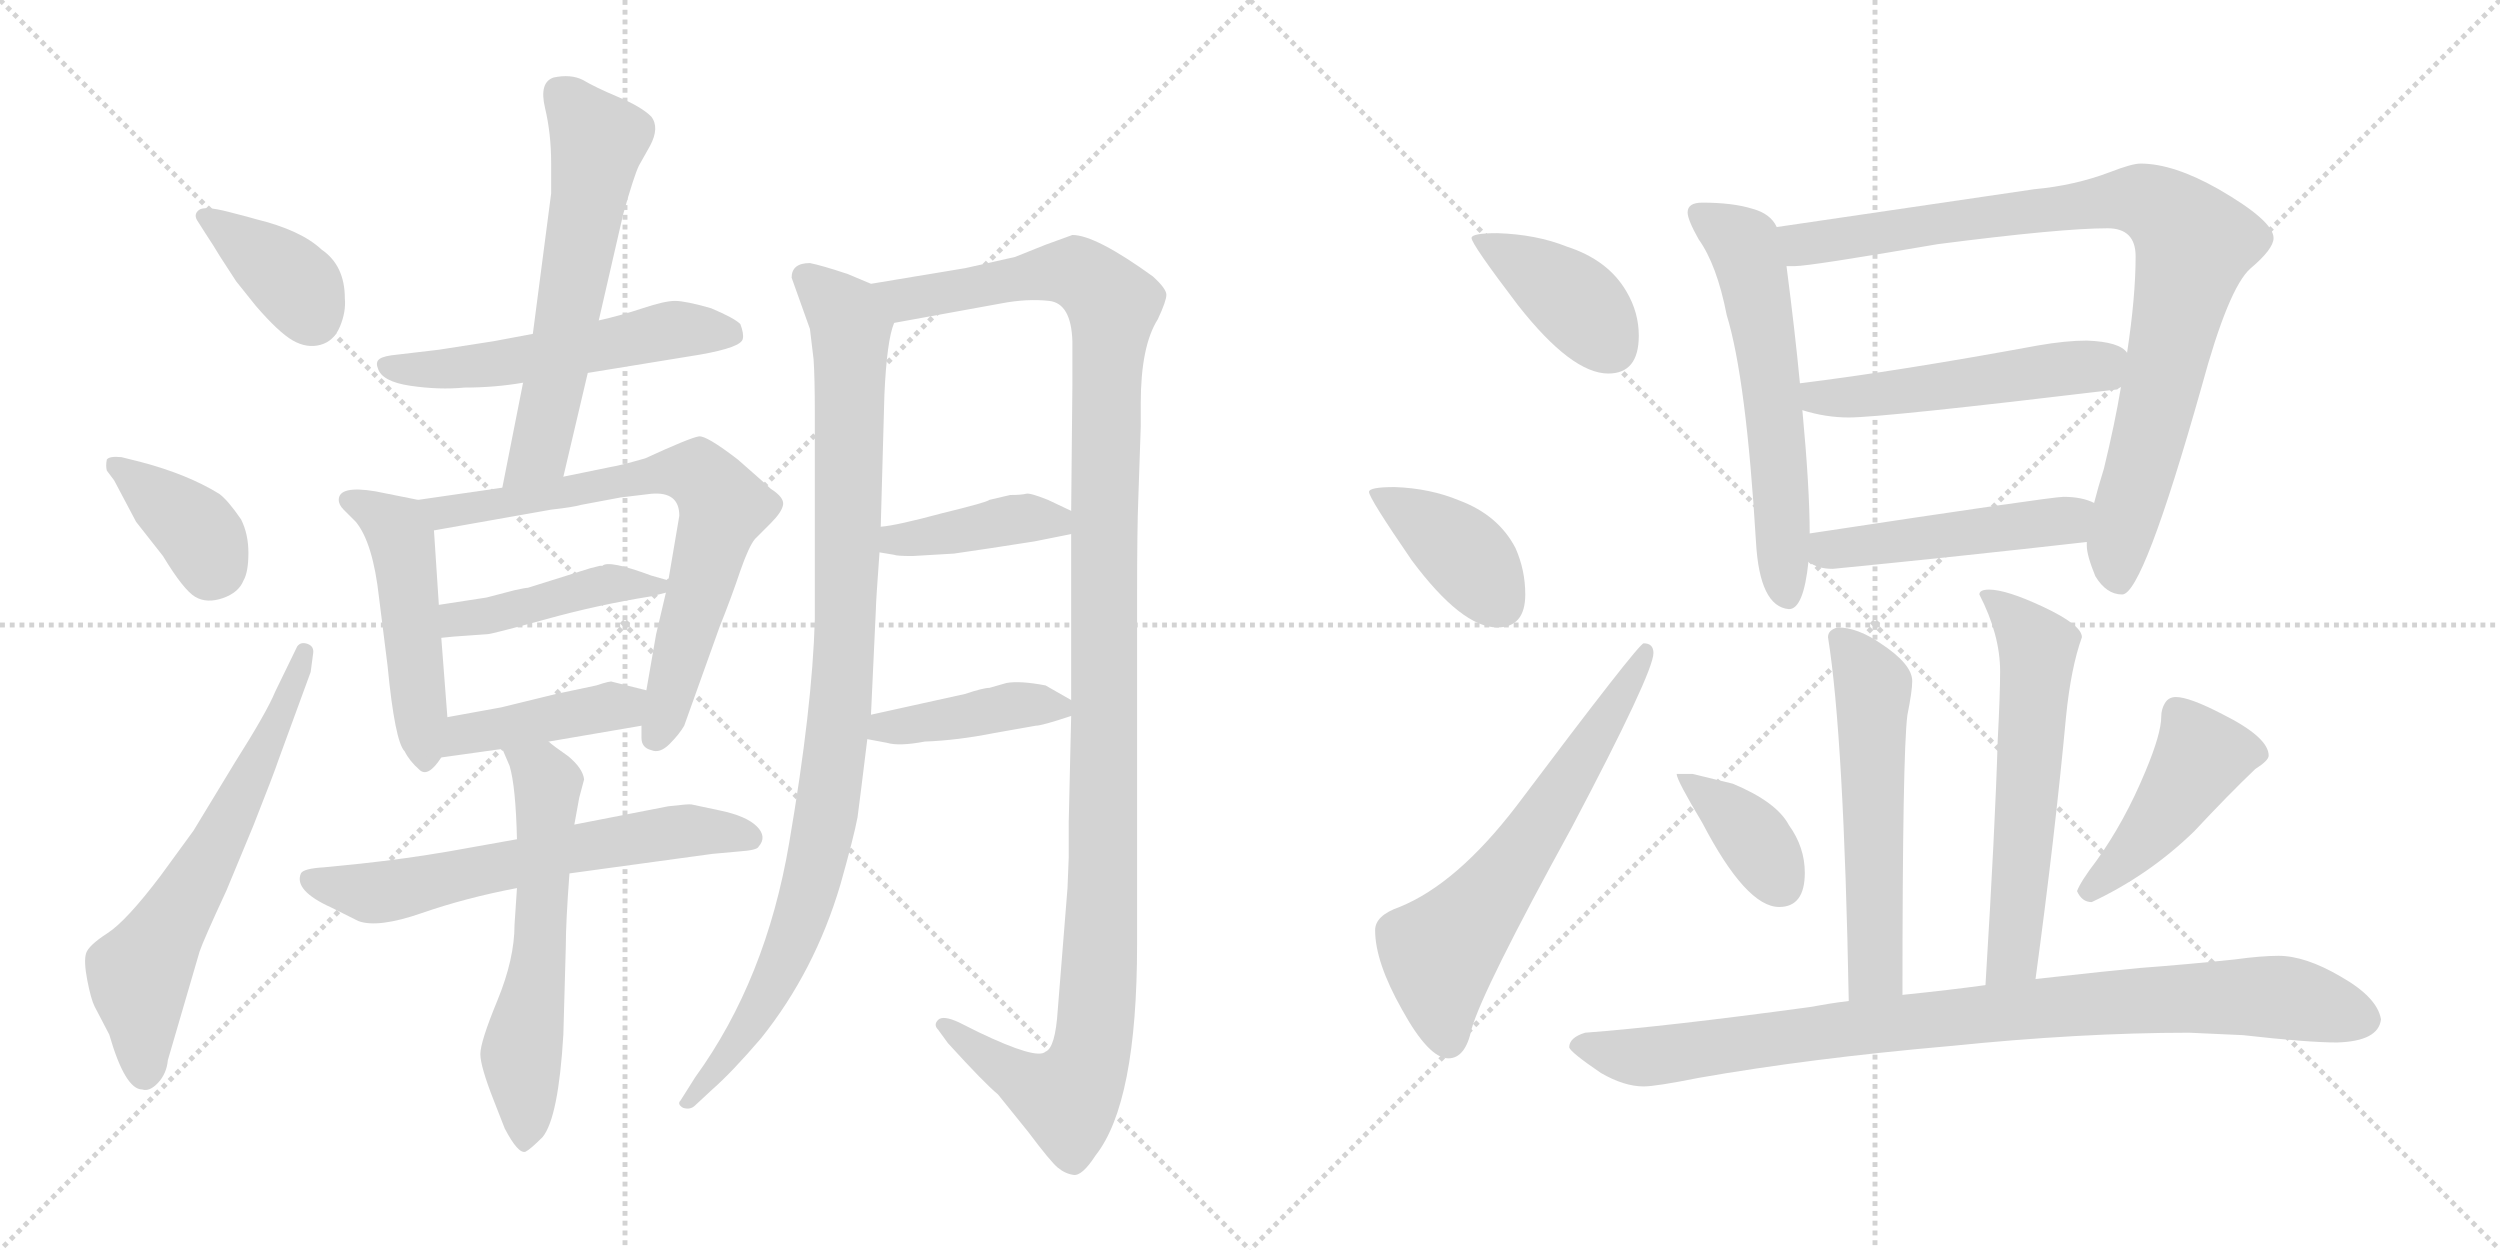 <svg version="1.1" viewBox="0 0 2048 1024" xmlns="http://www.w3.org/2000/svg">
  <g stroke="lightgray" stroke-dasharray="1,1" stroke-width="1" transform="scale(4, 4)">
    <line x1="0" y1="0" x2="256" y2="256"></line>
    <line x1="256" y1="0" x2="0" y2="256"></line>
    <line x1="128" y1="0" x2="128" y2="256"></line>
    <line x1="0" y1="128" x2="256" y2="128"></line>
    <line x1="256" y1="0" x2="512" y2="256"></line>
    <line x1="512" y1="0" x2="256" y2="256"></line>
    <line x1="384" y1="0" x2="384" y2="256"></line>
    <line x1="256" y1="128" x2="512" y2="128"></line>
  </g>
<g transform="scale(1, -1) translate(0, -850)">
   <style type="text/css">
    @keyframes keyframes0 {
      from {
       stroke: black;
       stroke-dashoffset: 378;
       stroke-width: 128;
       }
       55% {
       animation-timing-function: step-end;
       stroke: black;
       stroke-dashoffset: 0;
       stroke-width: 128;
       }
       to {
       stroke: black;
       stroke-width: 1024;
       }
       }
       #make-me-a-hanzi-animation-0 {
         animation: keyframes0 0.558s both;
         animation-delay: 0s;
         animation-timing-function: linear;
       }
    @keyframes keyframes1 {
      from {
       stroke: black;
       stroke-dashoffset: 378;
       stroke-width: 128;
       }
       55% {
       animation-timing-function: step-end;
       stroke: black;
       stroke-dashoffset: 0;
       stroke-width: 128;
       }
       to {
       stroke: black;
       stroke-width: 1024;
       }
       }
       #make-me-a-hanzi-animation-1 {
         animation: keyframes1 0.558s both;
         animation-delay: 0.558s;
         animation-timing-function: linear;
       }
    @keyframes keyframes2 {
      from {
       stroke: black;
       stroke-dashoffset: 633;
       stroke-width: 128;
       }
       67% {
       animation-timing-function: step-end;
       stroke: black;
       stroke-dashoffset: 0;
       stroke-width: 128;
       }
       to {
       stroke: black;
       stroke-width: 1024;
       }
       }
       #make-me-a-hanzi-animation-2 {
         animation: keyframes2 0.765s both;
         animation-delay: 1.115s;
         animation-timing-function: linear;
       }
    @keyframes keyframes3 {
      from {
       stroke: black;
       stroke-dashoffset: 538;
       stroke-width: 128;
       }
       64% {
       animation-timing-function: step-end;
       stroke: black;
       stroke-dashoffset: 0;
       stroke-width: 128;
       }
       to {
       stroke: black;
       stroke-width: 1024;
       }
       }
       #make-me-a-hanzi-animation-3 {
         animation: keyframes3 0.688s both;
         animation-delay: 1.88s;
         animation-timing-function: linear;
       }
    @keyframes keyframes4 {
      from {
       stroke: black;
       stroke-dashoffset: 596;
       stroke-width: 128;
       }
       66% {
       animation-timing-function: step-end;
       stroke: black;
       stroke-dashoffset: 0;
       stroke-width: 128;
       }
       to {
       stroke: black;
       stroke-width: 1024;
       }
       }
       #make-me-a-hanzi-animation-4 {
         animation: keyframes4 0.735s both;
         animation-delay: 2.568s;
         animation-timing-function: linear;
       }
    @keyframes keyframes5 {
      from {
       stroke: black;
       stroke-dashoffset: 488;
       stroke-width: 128;
       }
       61% {
       animation-timing-function: step-end;
       stroke: black;
       stroke-dashoffset: 0;
       stroke-width: 128;
       }
       to {
       stroke: black;
       stroke-width: 1024;
       }
       }
       #make-me-a-hanzi-animation-5 {
         animation: keyframes5 0.647s both;
         animation-delay: 3.303s;
         animation-timing-function: linear;
       }
    @keyframes keyframes6 {
      from {
       stroke: black;
       stroke-dashoffset: 713;
       stroke-width: 128;
       }
       70% {
       animation-timing-function: step-end;
       stroke: black;
       stroke-dashoffset: 0;
       stroke-width: 128;
       }
       to {
       stroke: black;
       stroke-width: 1024;
       }
       }
       #make-me-a-hanzi-animation-6 {
         animation: keyframes6 0.83s both;
         animation-delay: 3.95s;
         animation-timing-function: linear;
       }
    @keyframes keyframes7 {
      from {
       stroke: black;
       stroke-dashoffset: 435;
       stroke-width: 128;
       }
       59% {
       animation-timing-function: step-end;
       stroke: black;
       stroke-dashoffset: 0;
       stroke-width: 128;
       }
       to {
       stroke: black;
       stroke-width: 1024;
       }
       }
       #make-me-a-hanzi-animation-7 {
         animation: keyframes7 0.604s both;
         animation-delay: 4.781s;
         animation-timing-function: linear;
       }
    @keyframes keyframes8 {
      from {
       stroke: black;
       stroke-dashoffset: 419;
       stroke-width: 128;
       }
       58% {
       animation-timing-function: step-end;
       stroke: black;
       stroke-dashoffset: 0;
       stroke-width: 128;
       }
       to {
       stroke: black;
       stroke-width: 1024;
       }
       }
       #make-me-a-hanzi-animation-8 {
         animation: keyframes8 0.591s both;
         animation-delay: 5.385s;
         animation-timing-function: linear;
       }
    @keyframes keyframes9 {
      from {
       stroke: black;
       stroke-dashoffset: 624;
       stroke-width: 128;
       }
       67% {
       animation-timing-function: step-end;
       stroke: black;
       stroke-dashoffset: 0;
       stroke-width: 128;
       }
       to {
       stroke: black;
       stroke-width: 1024;
       }
       }
       #make-me-a-hanzi-animation-9 {
         animation: keyframes9 0.758s both;
         animation-delay: 5.976s;
         animation-timing-function: linear;
       }
    @keyframes keyframes10 {
      from {
       stroke: black;
       stroke-dashoffset: 591;
       stroke-width: 128;
       }
       66% {
       animation-timing-function: step-end;
       stroke: black;
       stroke-dashoffset: 0;
       stroke-width: 128;
       }
       to {
       stroke: black;
       stroke-width: 1024;
       }
       }
       #make-me-a-hanzi-animation-10 {
         animation: keyframes10 0.731s both;
         animation-delay: 6.733s;
         animation-timing-function: linear;
       }
    @keyframes keyframes11 {
      from {
       stroke: black;
       stroke-dashoffset: 977;
       stroke-width: 128;
       }
       76% {
       animation-timing-function: step-end;
       stroke: black;
       stroke-dashoffset: 0;
       stroke-width: 128;
       }
       to {
       stroke: black;
       stroke-width: 1024;
       }
       }
       #make-me-a-hanzi-animation-11 {
         animation: keyframes11 1.045s both;
         animation-delay: 7.464s;
         animation-timing-function: linear;
       }
    @keyframes keyframes12 {
      from {
       stroke: black;
       stroke-dashoffset: 1235;
       stroke-width: 128;
       }
       80% {
       animation-timing-function: step-end;
       stroke: black;
       stroke-dashoffset: 0;
       stroke-width: 128;
       }
       to {
       stroke: black;
       stroke-width: 1024;
       }
       }
       #make-me-a-hanzi-animation-12 {
         animation: keyframes12 1.255s both;
         animation-delay: 8.509s;
         animation-timing-function: linear;
       }
    @keyframes keyframes13 {
      from {
       stroke: black;
       stroke-dashoffset: 405;
       stroke-width: 128;
       }
       57% {
       animation-timing-function: step-end;
       stroke: black;
       stroke-dashoffset: 0;
       stroke-width: 128;
       }
       to {
       stroke: black;
       stroke-width: 1024;
       }
       }
       #make-me-a-hanzi-animation-13 {
         animation: keyframes13 0.58s both;
         animation-delay: 9.764s;
         animation-timing-function: linear;
       }
    @keyframes keyframes14 {
      from {
       stroke: black;
       stroke-dashoffset: 410;
       stroke-width: 128;
       }
       57% {
       animation-timing-function: step-end;
       stroke: black;
       stroke-dashoffset: 0;
       stroke-width: 128;
       }
       to {
       stroke: black;
       stroke-width: 1024;
       }
       }
       #make-me-a-hanzi-animation-14 {
         animation: keyframes14 0.584s both;
         animation-delay: 10.344s;
         animation-timing-function: linear;
       }
    @keyframes keyframes15 {
      from {
       stroke: black;
       stroke-dashoffset: 399;
       stroke-width: 128;
       }
       56% {
       animation-timing-function: step-end;
       stroke: black;
       stroke-dashoffset: 0;
       stroke-width: 128;
       }
       to {
       stroke: black;
       stroke-width: 1024;
       }
       }
       #make-me-a-hanzi-animation-15 {
         animation: keyframes15 0.575s both;
         animation-delay: 10.928s;
         animation-timing-function: linear;
       }
    @keyframes keyframes16 {
      from {
       stroke: black;
       stroke-dashoffset: 395;
       stroke-width: 128;
       }
       56% {
       animation-timing-function: step-end;
       stroke: black;
       stroke-dashoffset: 0;
       stroke-width: 128;
       }
       to {
       stroke: black;
       stroke-width: 1024;
       }
       }
       #make-me-a-hanzi-animation-16 {
         animation: keyframes16 0.571s both;
         animation-delay: 11.502s;
         animation-timing-function: linear;
       }
    @keyframes keyframes17 {
      from {
       stroke: black;
       stroke-dashoffset: 629;
       stroke-width: 128;
       }
       67% {
       animation-timing-function: step-end;
       stroke: black;
       stroke-dashoffset: 0;
       stroke-width: 128;
       }
       to {
       stroke: black;
       stroke-width: 1024;
       }
       }
       #make-me-a-hanzi-animation-17 {
         animation: keyframes17 0.762s both;
         animation-delay: 12.074s;
         animation-timing-function: linear;
       }
    @keyframes keyframes18 {
      from {
       stroke: black;
       stroke-dashoffset: 590;
       stroke-width: 128;
       }
       66% {
       animation-timing-function: step-end;
       stroke: black;
       stroke-dashoffset: 0;
       stroke-width: 128;
       }
       to {
       stroke: black;
       stroke-width: 1024;
       }
       }
       #make-me-a-hanzi-animation-18 {
         animation: keyframes18 0.73s both;
         animation-delay: 12.836s;
         animation-timing-function: linear;
       }
    @keyframes keyframes19 {
      from {
       stroke: black;
       stroke-dashoffset: 895;
       stroke-width: 128;
       }
       74% {
       animation-timing-function: step-end;
       stroke: black;
       stroke-dashoffset: 0;
       stroke-width: 128;
       }
       to {
       stroke: black;
       stroke-width: 1024;
       }
       }
       #make-me-a-hanzi-animation-19 {
         animation: keyframes19 0.978s both;
         animation-delay: 13.566s;
         animation-timing-function: linear;
       }
    @keyframes keyframes20 {
      from {
       stroke: black;
       stroke-dashoffset: 512;
       stroke-width: 128;
       }
       63% {
       animation-timing-function: step-end;
       stroke: black;
       stroke-dashoffset: 0;
       stroke-width: 128;
       }
       to {
       stroke: black;
       stroke-width: 1024;
       }
       }
       #make-me-a-hanzi-animation-20 {
         animation: keyframes20 0.667s both;
         animation-delay: 14.544s;
         animation-timing-function: linear;
       }
    @keyframes keyframes21 {
      from {
       stroke: black;
       stroke-dashoffset: 480;
       stroke-width: 128;
       }
       61% {
       animation-timing-function: step-end;
       stroke: black;
       stroke-dashoffset: 0;
       stroke-width: 128;
       }
       to {
       stroke: black;
       stroke-width: 1024;
       }
       }
       #make-me-a-hanzi-animation-21 {
         animation: keyframes21 0.641s both;
         animation-delay: 15.211s;
         animation-timing-function: linear;
       }
    @keyframes keyframes22 {
      from {
       stroke: black;
       stroke-dashoffset: 555;
       stroke-width: 128;
       }
       64% {
       animation-timing-function: step-end;
       stroke: black;
       stroke-dashoffset: 0;
       stroke-width: 128;
       }
       to {
       stroke: black;
       stroke-width: 1024;
       }
       }
       #make-me-a-hanzi-animation-22 {
         animation: keyframes22 0.702s both;
         animation-delay: 15.852s;
         animation-timing-function: linear;
       }
    @keyframes keyframes23 {
      from {
       stroke: black;
       stroke-dashoffset: 588;
       stroke-width: 128;
       }
       66% {
       animation-timing-function: step-end;
       stroke: black;
       stroke-dashoffset: 0;
       stroke-width: 128;
       }
       to {
       stroke: black;
       stroke-width: 1024;
       }
       }
       #make-me-a-hanzi-animation-23 {
         animation: keyframes23 0.729s both;
         animation-delay: 16.553s;
         animation-timing-function: linear;
       }
    @keyframes keyframes24 {
      from {
       stroke: black;
       stroke-dashoffset: 376;
       stroke-width: 128;
       }
       55% {
       animation-timing-function: step-end;
       stroke: black;
       stroke-dashoffset: 0;
       stroke-width: 128;
       }
       to {
       stroke: black;
       stroke-width: 1024;
       }
       }
       #make-me-a-hanzi-animation-24 {
         animation: keyframes24 0.556s both;
         animation-delay: 17.282s;
         animation-timing-function: linear;
       }
    @keyframes keyframes25 {
      from {
       stroke: black;
       stroke-dashoffset: 443;
       stroke-width: 128;
       }
       59% {
       animation-timing-function: step-end;
       stroke: black;
       stroke-dashoffset: 0;
       stroke-width: 128;
       }
       to {
       stroke: black;
       stroke-width: 1024;
       }
       }
       #make-me-a-hanzi-animation-25 {
         animation: keyframes25 0.611s both;
         animation-delay: 17.838s;
         animation-timing-function: linear;
       }
    @keyframes keyframes26 {
      from {
       stroke: black;
       stroke-dashoffset: 908;
       stroke-width: 128;
       }
       75% {
       animation-timing-function: step-end;
       stroke: black;
       stroke-dashoffset: 0;
       stroke-width: 128;
       }
       to {
       stroke: black;
       stroke-width: 1024;
       }
       }
       #make-me-a-hanzi-animation-26 {
         animation: keyframes26 0.989s both;
         animation-delay: 18.448s;
         animation-timing-function: linear;
       }
</style>
<path d="M 168.5 658.5 Q 174.5 649.5 180.5 639.5 L 193.5 619.5 L 209.5 599.5 Q 228.5 577.5 240.0 571.0 Q 251.5 564.5 262.5 567.5 Q 273.5 570.5 278.5 582.5 Q 283.5 594.5 282.5 605.5 Q 282.5 632.5 263.5 645.5 Q 246.5 661.5 209.5 670.5 Q 206.5 671.5 187.0 676.5 Q 167.5 681.5 163.0 678.0 Q 158.5 674.5 161.5 669.5 L 168.5 658.5 Z" fill="lightgray"></path> 
<path d="M 93.5 456.5 L 111.5 422.5 L 133.5 394.5 Q 150.5 366.5 160.0 361.0 Q 169.5 355.5 182.5 360.0 Q 195.5 364.5 199.5 374.5 Q 203.5 381.5 203.5 397.0 Q 203.5 412.5 197.5 424.5 Q 186.5 440.5 179.5 445.5 Q 153.5 461.5 115.5 471.5 L 99.5 475.5 Q 89.5 476.5 87.5 473.5 Q 86.5 468.5 87.5 464.5 L 93.5 456.5 Z" fill="lightgray"></path> 
<path d="M 225.5 283.5 Q 218.5 266.5 192.5 225.5 L 158.5 169.5 L 131.5 132.5 Q 103.5 95.5 88.0 85.5 Q 72.5 75.5 70.5 69.0 Q 68.5 62.5 71.5 47.0 Q 74.5 31.5 77.5 25.5 L 89.5 2.5 Q 102.5 -42.5 116.5 -42.5 Q 122.5 -44.5 129.5 -37.0 Q 136.5 -29.5 137.5 -18.5 L 163.5 70.5 Q 166.5 79.5 185.5 120.5 L 207.5 173.5 Q 224.5 216.5 228.5 228.5 L 254.5 299.5 L 256.5 314.5 Q 257.5 320.5 252.0 322.5 Q 246.5 324.5 243.5 320.5 L 225.5 283.5 Z" fill="lightgray"></path> 
<path d="M 481.5 544.5 L 573.5 559.5 Q 607.5 565.5 608.5 572.5 Q 609.5 576.5 606.5 584.5 Q 601.5 589.5 582.5 597.5 Q 561.5 603.5 553.0 603.5 Q 544.5 603.5 526.5 597.5 Q 508.5 591.5 490.5 587.5 L 436.5 576.5 L 404.5 570.5 L 359.5 563.5 L 325.5 559.5 Q 314.5 558.5 311.0 556.0 Q 307.5 553.5 309.5 548.5 Q 312.5 537.5 336.0 534.0 Q 359.5 530.5 380.5 532.5 Q 405.5 532.5 428.5 536.5 L 481.5 544.5 Z" fill="lightgray"></path> 
<path d="M 428.5 536.5 L 411.5 450.5 C 405.5 421.5 454.5 430.5 461.5 459.5 L 481.5 544.5 L 490.5 587.5 L 510.5 674.5 Q 519.5 706.5 523.5 714.5 L 532.5 730.5 Q 540.5 745.5 533.5 754.5 Q 525.5 762.5 506.5 770.5 Q 487.5 778.5 477.5 784.5 Q 467.5 789.5 453.5 786.5 Q 441.5 782.5 446.5 761.5 Q 451.5 740.5 451.5 716.5 L 451.5 691.5 L 436.5 576.5 L 428.5 536.5 Z" fill="lightgray"></path> 
<path d="M 342.5 440.5 L 307.5 447.5 Q 277.5 452.5 277.5 440.5 Q 277.5 436.5 281.5 432.5 L 291.5 422.5 Q 305.5 405.5 310.5 360.5 L 317.5 304.5 Q 323.5 242.5 331.5 234.5 Q 335.5 226.5 343.5 219.5 Q 350.5 212.5 361.5 229.5 L 366.5 262.5 L 361.5 327.5 L 359.5 354.5 L 355.5 415.5 C 354.5 438.5 354.5 438.5 342.5 440.5 Z" fill="lightgray"></path> 
<path d="M 411.5 450.5 L 342.5 440.5 C 312.5 436.5 325.5 410.5 355.5 415.5 L 451.5 432.5 Q 469.5 434.5 476.5 436.5 L 508.5 442.5 L 533.5 445.5 Q 556.5 447.5 556.5 427.5 L 547.5 374.5 L 545.5 364.5 L 537.5 330.5 L 529.5 284.5 L 525.5 255.5 L 525.5 245.5 Q 525.5 237.5 533.5 235.5 Q 540.5 232.5 548.5 240.5 Q 556.5 248.5 560.5 255.5 L 589.5 336.5 Q 599.5 361.5 606.5 382.5 Q 613.5 402.5 618.5 408.5 L 631.5 421.5 Q 640.5 430.5 641.5 436.5 Q 642.5 442.5 631.5 449.5 Q 628.5 452.5 604.5 473.5 Q 578.5 493.5 572.5 492.5 Q 565.5 491.5 528.5 474.5 Q 507.5 468.5 500.5 467.5 L 461.5 459.5 L 411.5 450.5 Z" fill="lightgray"></path> 
<path d="M 547.5 374.5 L 533.5 378.5 Q 498.5 391.5 493.5 386.5 L 491.5 386.5 L 483.5 384.5 L 432.5 368.5 Q 430.5 368.5 421.5 366.5 L 398.5 360.5 L 359.5 354.5 C 329.5 349.5 331.5 324.5 361.5 327.5 L 371.5 328.5 L 399.5 330.5 Q 402.5 330.5 446.5 342.5 Q 489.5 354.5 533.5 361.5 L 545.5 364.5 C 565.5 369.5 565.5 369.5 547.5 374.5 Z" fill="lightgray"></path> 
<path d="M 361.5 229.5 L 411.5 236.5 L 449.5 242.5 L 525.5 255.5 C 555.5 260.5 558.5 277.5 529.5 284.5 L 501.5 291.5 Q 500.5 292.5 488.5 288.5 L 455.5 281.5 L 410.5 270.5 L 366.5 262.5 C 336.5 257.5 331.5 225.5 361.5 229.5 Z" fill="lightgray"></path> 
<path d="M 423.5 162.5 L 367.5 152.5 Q 332.5 146.5 295.5 142.5 L 265.5 139.5 Q 248.5 138.5 246.5 134.5 Q 240.5 120.5 271.5 106.5 L 293.5 95.5 Q 309.5 89.5 345.5 102.0 Q 381.5 114.5 423.5 122.5 L 466.5 134.5 L 583.5 150.5 L 605.5 152.5 Q 620.5 153.5 621.5 156.5 Q 628.5 164.5 620.0 173.0 Q 611.5 181.5 590.0 186.0 Q 568.5 190.5 566.5 191.0 Q 564.5 191.5 547.5 189.5 L 470.5 174.5 L 423.5 162.5 Z" fill="lightgray"></path> 
<path d="M 411.5 236.5 L 417.5 222.5 Q 422.5 205.5 423.5 162.5 L 423.5 122.5 L 421.5 92.5 Q 421.5 64.5 407.5 30.5 Q 393.5 -3.5 393.5 -13.5 Q 393.5 -23.5 404.5 -51.5 L 413.5 -74.5 Q 424.5 -95.5 430.5 -93.5 Q 434.5 -91.5 444.5 -81.5 Q 457.5 -65.5 461.5 2.5 L 463.5 74.5 Q 463.5 94.5 466.5 134.5 L 470.5 174.5 L 474.5 196.5 L 478.5 211.5 Q 477.5 220.5 465.5 230.5 Q 452.5 239.5 449.5 242.5 C 426.5 261.5 399.5 264.5 411.5 236.5 Z" fill="lightgray"></path> 
<path d="M 713.5 617.5 L 694.5 625.5 Q 673.5 632.5 663.5 634.5 Q 648.5 634.5 648.5 622.5 L 663.5 580.5 L 666.5 555.5 Q 667.5 540.5 667.5 511.5 L 667.5 342.5 Q 665.5 270.5 646.5 159.5 Q 627.5 47.5 569.5 -32.5 L 557.5 -51.5 Q 554.5 -54.5 559.5 -57.5 Q 565.5 -59.5 569.5 -55.5 L 583.5 -42.5 Q 599.5 -28.5 623.5 -0.5 Q 667.5 54.5 688.5 125.5 Q 699.5 164.5 702.5 180.5 Q 704.5 195.5 710.5 244.5 L 713.5 264.5 L 717.5 350.5 Q 717.5 356.5 720.5 397.5 L 721.5 418.5 L 724.5 526.5 Q 726.5 571.5 732.5 585.5 C 737.5 607.5 737.5 607.5 713.5 617.5 Z" fill="lightgray"></path> 
<path d="M 877.5 263.5 L 875.5 176.5 L 875.5 147.5 L 874.5 122.5 L 866.5 22.5 Q 864.5 -8.5 856.5 -11.5 Q 849.5 -18.5 801.5 4.5 L 785.5 12.5 Q 772.5 18.5 768.5 14.5 Q 764.5 10.5 768.5 6.5 L 776.5 -4.5 Q 806.5 -37.5 817.5 -46.5 L 842.5 -77.5 Q 860.5 -101.5 866.5 -106.5 Q 872.5 -111.5 879.5 -112.5 Q 886.5 -113.5 897.5 -96.5 Q 931.5 -53.5 931.5 76.5 L 931.5 360.5 Q 931.5 417.5 932.5 441.5 L 934.5 500.5 L 934.5 519.5 Q 934.5 566.5 948.5 588.5 Q 955.5 603.5 955.5 608.5 Q 955.5 613.5 944.5 623.5 Q 897.5 657.5 878.5 657.5 Q 864.5 652.5 856.5 649.5 L 831.5 639.5 L 791.5 630.5 L 713.5 617.5 C 683.5 612.5 702.5 580.5 732.5 585.5 L 820.5 601.5 Q 841.5 605.5 859.5 603.5 Q 877.5 601.5 878.5 570.5 Q 878.5 555.5 878.5 534.5 L 877.5 431.5 L 877.5 412.5 L 877.5 276.5 L 877.5 263.5 Z" fill="lightgray"></path> 
<path d="M 781.5 396.5 Q 809.5 400.5 847.5 406.5 L 877.5 412.5 C 905.5 418.5 904.5 418.5 877.5 431.5 L 858.5 440.5 Q 843.5 446.5 840.5 445.5 Q 836.5 444.5 827.5 444.5 L 810.5 440.5 Q 808.5 438.5 771.5 429.5 Q 734.5 419.5 721.5 418.5 C 691.5 415.5 690.5 402.5 720.5 397.5 L 732.5 395.5 Q 734.5 394.5 747.5 394.5 L 781.5 396.5 Z" fill="lightgray"></path> 
<path d="M 710.5 244.5 L 726.5 241.5 Q 736.5 238.5 757.5 242.5 Q 784.5 243.5 814.5 249.5 Q 843.5 254.5 848.5 255.5 Q 853.5 255.5 877.5 263.5 C 891.5 268.5 891.5 268.5 877.5 276.5 L 856.5 288.5 Q 835.5 292.5 824.5 290.5 L 810.5 286.5 Q 805.5 286.5 790.5 281.5 L 713.5 264.5 C 684.5 258.5 681.5 250.5 710.5 244.5 Z" fill="lightgray"></path> 
<path d="M 1226.5 659.0 Q 1205.5 659.0 1205.5 655.0 Q 1205.5 650.0 1243.5 600.0 Q 1287.5 544.0 1317.5 544.0 Q 1342.5 544.0 1342.5 575.0 Q 1342.5 594.0 1332.5 611.0 Q 1317.5 637.0 1283.5 648.0 Q 1258.5 658.0 1226.5 659.0 Z" fill="lightgray"></path> 
<path d="M 1142.5 451.0 Q 1121.5 451.0 1121.5 447.0 Q 1121.5 442.0 1156.5 391.0 Q 1197.5 336.0 1226.5 336.0 Q 1249.5 336.0 1249.5 363.0 Q 1249.5 383.0 1241.5 401.0 Q 1227.5 428.0 1195.5 440.0 Q 1171.5 450.0 1142.5 451.0 Z" fill="lightgray"></path> 
<path d="M 1346.5 323.0 Q 1342.5 323.0 1242.5 190.0 Q 1193.5 126.0 1146.5 107.0 Q 1126.5 100.0 1126.5 88.0 Q 1126.5 62.0 1148.5 23.0 Q 1170.5 -17.0 1186.5 -17.0 Q 1200.5 -17.0 1205.5 7.0 Q 1214.5 39.0 1287.5 172.0 Q 1354.5 299.0 1354.5 315.0 Q 1354.5 323.0 1346.5 323.0 Z" fill="lightgray"></path> 
<path d="M 1394.5 684.0 Q 1382.5 684.0 1382.5 676.0 Q 1382.5 670.0 1391.5 654.0 Q 1406.5 633.0 1414.5 592.0 Q 1430.5 540.0 1438.5 406.0 Q 1441.5 353.0 1465.5 351.0 Q 1477.5 351.0 1481.5 390.0 L 1482.5 413.0 Q 1482.5 450.0 1476.5 514.0 L 1474.5 536.0 Q 1470.5 578.0 1463.5 632.0 L 1455.5 664.0 Q 1450.5 675.0 1435.5 679.0 Q 1419.5 684.0 1394.5 684.0 Z" fill="lightgray"></path> 
<path d="M 1709.5 406.0 L 1709.5 403.0 Q 1709.5 395.0 1716.5 378.0 Q 1725.5 363.0 1738.5 363.0 Q 1755.5 363.0 1803.5 533.0 Q 1825.5 614.0 1843.5 630.0 Q 1862.5 646.0 1862.5 655.0 Q 1862.5 669.0 1817.5 695.0 Q 1780.5 716.0 1753.5 716.0 Q 1746.5 716.0 1728.5 709.0 Q 1699.5 698.0 1666.5 695.0 L 1455.5 664.0 C 1425.5 660.0 1433.5 630.0 1463.5 632.0 L 1470.5 632.0 Q 1482.5 632.0 1587.5 650.0 Q 1688.5 663.0 1726.5 663.0 Q 1749.5 663.0 1749.5 640.0 Q 1749.5 607.0 1742.5 561.0 L 1737.5 533.0 Q 1732.5 503.0 1723.5 466.0 Q 1718.5 450.0 1715.5 438.0 L 1709.5 406.0 Z" fill="lightgray"></path> 
<path d="M 1476.5 514.0 Q 1495.5 508.0 1514.5 508.0 Q 1542.5 508.0 1734.5 531.0 Q 1735.5 532.0 1737.5 533.0 C 1766.5 542.0 1766.5 542.0 1742.5 561.0 Q 1736.5 570.0 1709.5 571.0 Q 1692.5 571.0 1669.5 567.0 Q 1555.5 546.0 1474.5 536.0 C 1444.5 532.0 1447.5 522.0 1476.5 514.0 Z" fill="lightgray"></path> 
<path d="M 1481.5 390.0 Q 1488.5 384.0 1501.5 384.0 Q 1603.5 394.0 1709.5 406.0 C 1739.5 409.0 1743.5 427.0 1715.5 438.0 Q 1705.5 443.0 1690.5 443.0 Q 1680.5 443.0 1482.5 413.0 C 1452.5 409.0 1455.5 405.0 1481.5 390.0 Z" fill="lightgray"></path> 
<path d="M 1505.5 336.0 Q 1497.5 334.0 1497.5 328.0 Q 1510.5 247.0 1514.5 30.0 C 1515.5 0.0 1558.5 5.0 1558.5 35.0 Q 1558.5 232.0 1562.5 264.0 Q 1566.5 284.0 1566.5 292.0 Q 1566.5 306.0 1540.5 323.0 Q 1521.5 336.0 1505.5 336.0 Z" fill="lightgray"></path> 
<path d="M 1667.5 48.0 Q 1683.5 166.0 1692.5 263.0 Q 1696.5 303.0 1705.5 328.0 Q 1705.5 338.0 1673.5 353.0 Q 1643.5 367.0 1629.5 367.0 Q 1621.5 367.0 1621.5 363.0 Q 1638.5 330.0 1638.5 300.0 Q 1638.5 281.0 1636.5 243.0 Q 1634.5 173.0 1626.5 43.0 C 1624.5 13.0 1663.5 18.0 1667.5 48.0 Z" fill="lightgray"></path> 
<path d="M 1386.5 216.0 L 1373.5 216.0 Q 1373.5 211.0 1394.5 176.0 Q 1430.5 107.0 1457.5 107.0 Q 1478.5 107.0 1478.5 135.0 Q 1478.5 156.0 1465.5 174.0 Q 1455.5 193.0 1419.5 208.0 L 1386.5 216.0 Z" fill="lightgray"></path> 
<path d="M 1782.5 279.0 Q 1776.5 279.0 1773.5 274.0 Q 1770.5 269.0 1770.5 263.0 Q 1770.5 249.0 1757.5 218.0 Q 1740.5 177.0 1717.5 145.0 Q 1704.5 128.0 1701.5 120.0 Q 1705.5 111.0 1713.5 111.0 Q 1760.5 133.0 1797.5 169.0 Q 1825.5 199.0 1847.5 220.0 Q 1858.5 227.0 1858.5 231.0 Q 1858.5 246.0 1820.5 265.0 Q 1793.5 279.0 1782.5 279.0 Z" fill="lightgray"></path> 
<path d="M 1514.5 30.0 Q 1498.5 28.0 1482.5 25.0 Q 1364.5 9.0 1298.5 4.0 Q 1285.5 0.0 1285.5 -8.0 Q 1286.5 -12.0 1311.5 -29.0 Q 1330.5 -40.0 1346.5 -40.0 Q 1356.5 -40.0 1391.5 -33.0 Q 1482.5 -17.0 1596.5 -7.0 Q 1704.5 4.0 1793.5 4.0 L 1837.5 2.0 Q 1890.5 -4.0 1914.5 -4.0 Q 1948.5 -3.0 1950.5 15.0 Q 1947.5 33.0 1917.5 50.0 Q 1888.5 67.0 1866.5 67.0 Q 1852.5 67.0 1830.5 64.0 Q 1792.5 60.0 1752.5 57.0 Q 1730.5 55.0 1667.5 48.0 L 1626.5 43.0 Q 1597.5 39.0 1558.5 35.0 L 1514.5 30.0 Z" fill="lightgray"></path> 
      <clipPath id="make-me-a-hanzi-clip-0">
      <path d="M 168.5 658.5 Q 174.5 649.5 180.5 639.5 L 193.5 619.5 L 209.5 599.5 Q 228.5 577.5 240.0 571.0 Q 251.5 564.5 262.5 567.5 Q 273.5 570.5 278.5 582.5 Q 283.5 594.5 282.5 605.5 Q 282.5 632.5 263.5 645.5 Q 246.5 661.5 209.5 670.5 Q 206.5 671.5 187.0 676.5 Q 167.5 681.5 163.0 678.0 Q 158.5 674.5 161.5 669.5 L 168.5 658.5 Z" fill="lightgray"></path>
      </clipPath>
      <path clip-path="url(#make-me-a-hanzi-clip-0)" d="M 168.5 672.5 L 237.5 621.5 L 256.5 590.5 " fill="none" id="make-me-a-hanzi-animation-0" stroke-dasharray="250 500" stroke-linecap="round"></path>

      <clipPath id="make-me-a-hanzi-clip-1">
      <path d="M 93.5 456.5 L 111.5 422.5 L 133.5 394.5 Q 150.5 366.5 160.0 361.0 Q 169.5 355.5 182.5 360.0 Q 195.5 364.5 199.5 374.5 Q 203.5 381.5 203.5 397.0 Q 203.5 412.5 197.5 424.5 Q 186.5 440.5 179.5 445.5 Q 153.5 461.5 115.5 471.5 L 99.5 475.5 Q 89.5 476.5 87.5 473.5 Q 86.5 468.5 87.5 464.5 L 93.5 456.5 Z" fill="lightgray"></path>
      </clipPath>
      <path clip-path="url(#make-me-a-hanzi-clip-1)" d="M 94.5 469.5 L 159.5 417.5 L 172.5 391.5 L 171.5 381.5 " fill="none" id="make-me-a-hanzi-animation-1" stroke-dasharray="250 500" stroke-linecap="round"></path>

      <clipPath id="make-me-a-hanzi-clip-2">
      <path d="M 225.5 283.5 Q 218.5 266.5 192.5 225.5 L 158.5 169.5 L 131.5 132.5 Q 103.5 95.5 88.0 85.5 Q 72.5 75.5 70.5 69.0 Q 68.5 62.5 71.5 47.0 Q 74.5 31.5 77.5 25.5 L 89.5 2.5 Q 102.5 -42.5 116.5 -42.5 Q 122.5 -44.5 129.5 -37.0 Q 136.5 -29.5 137.5 -18.5 L 163.5 70.5 Q 166.5 79.5 185.5 120.5 L 207.5 173.5 Q 224.5 216.5 228.5 228.5 L 254.5 299.5 L 256.5 314.5 Q 257.5 320.5 252.0 322.5 Q 246.5 324.5 243.5 320.5 L 225.5 283.5 Z" fill="lightgray"></path>
      </clipPath>
      <path clip-path="url(#make-me-a-hanzi-clip-2)" d="M 118.5 -28.5 L 113.5 49.5 L 179.5 161.5 L 249.5 315.5 " fill="none" id="make-me-a-hanzi-animation-2" stroke-dasharray="505 1010" stroke-linecap="round"></path>

      <clipPath id="make-me-a-hanzi-clip-3">
      <path d="M 481.5 544.5 L 573.5 559.5 Q 607.5 565.5 608.5 572.5 Q 609.5 576.5 606.5 584.5 Q 601.5 589.5 582.5 597.5 Q 561.5 603.5 553.0 603.5 Q 544.5 603.5 526.5 597.5 Q 508.5 591.5 490.5 587.5 L 436.5 576.5 L 404.5 570.5 L 359.5 563.5 L 325.5 559.5 Q 314.5 558.5 311.0 556.0 Q 307.5 553.5 309.5 548.5 Q 312.5 537.5 336.0 534.0 Q 359.5 530.5 380.5 532.5 Q 405.5 532.5 428.5 536.5 L 481.5 544.5 Z" fill="lightgray"></path>
      </clipPath>
      <path clip-path="url(#make-me-a-hanzi-clip-3)" d="M 320.5 550.5 L 359.5 546.5 L 555.5 580.5 L 599.5 577.5 " fill="none" id="make-me-a-hanzi-animation-3" stroke-dasharray="410 820" stroke-linecap="round"></path>

      <clipPath id="make-me-a-hanzi-clip-4">
      <path d="M 428.5 536.5 L 411.5 450.5 C 405.5 421.5 454.5 430.5 461.5 459.5 L 481.5 544.5 L 490.5 587.5 L 510.5 674.5 Q 519.5 706.5 523.5 714.5 L 532.5 730.5 Q 540.5 745.5 533.5 754.5 Q 525.5 762.5 506.5 770.5 Q 487.5 778.5 477.5 784.5 Q 467.5 789.5 453.5 786.5 Q 441.5 782.5 446.5 761.5 Q 451.5 740.5 451.5 716.5 L 451.5 691.5 L 436.5 576.5 L 428.5 536.5 Z" fill="lightgray"></path>
      </clipPath>
      <path clip-path="url(#make-me-a-hanzi-clip-4)" d="M 461.5 771.5 L 490.5 734.5 L 443.5 486.5 L 416.5 456.5 " fill="none" id="make-me-a-hanzi-animation-4" stroke-dasharray="468 936" stroke-linecap="round"></path>

      <clipPath id="make-me-a-hanzi-clip-5">
      <path d="M 342.5 440.5 L 307.5 447.5 Q 277.5 452.5 277.5 440.5 Q 277.5 436.5 281.5 432.5 L 291.5 422.5 Q 305.5 405.5 310.5 360.5 L 317.5 304.5 Q 323.5 242.5 331.5 234.5 Q 335.5 226.5 343.5 219.5 Q 350.5 212.5 361.5 229.5 L 366.5 262.5 L 361.5 327.5 L 359.5 354.5 L 355.5 415.5 C 354.5 438.5 354.5 438.5 342.5 440.5 Z" fill="lightgray"></path>
      </clipPath>
      <path clip-path="url(#make-me-a-hanzi-clip-5)" d="M 286.5 439.5 L 321.5 419.5 L 329.5 406.5 L 348.5 231.5 " fill="none" id="make-me-a-hanzi-animation-5" stroke-dasharray="360 720" stroke-linecap="round"></path>

      <clipPath id="make-me-a-hanzi-clip-6">
      <path d="M 411.5 450.5 L 342.5 440.5 C 312.5 436.5 325.5 410.5 355.5 415.5 L 451.5 432.5 Q 469.5 434.5 476.5 436.5 L 508.5 442.5 L 533.5 445.5 Q 556.5 447.5 556.5 427.5 L 547.5 374.5 L 545.5 364.5 L 537.5 330.5 L 529.5 284.5 L 525.5 255.5 L 525.5 245.5 Q 525.5 237.5 533.5 235.5 Q 540.5 232.5 548.5 240.5 Q 556.5 248.5 560.5 255.5 L 589.5 336.5 Q 599.5 361.5 606.5 382.5 Q 613.5 402.5 618.5 408.5 L 631.5 421.5 Q 640.5 430.5 641.5 436.5 Q 642.5 442.5 631.5 449.5 Q 628.5 452.5 604.5 473.5 Q 578.5 493.5 572.5 492.5 Q 565.5 491.5 528.5 474.5 Q 507.5 468.5 500.5 467.5 L 461.5 459.5 L 411.5 450.5 Z" fill="lightgray"></path>
      </clipPath>
      <path clip-path="url(#make-me-a-hanzi-clip-6)" d="M 350.5 436.5 L 373.5 431.5 L 546.5 462.5 L 571.5 462.5 L 579.5 454.5 L 592.5 434.5 L 536.5 245.5 " fill="none" id="make-me-a-hanzi-animation-6" stroke-dasharray="585 1170" stroke-linecap="round"></path>

      <clipPath id="make-me-a-hanzi-clip-7">
      <path d="M 547.5 374.5 L 533.5 378.5 Q 498.5 391.5 493.5 386.5 L 491.5 386.5 L 483.5 384.5 L 432.5 368.5 Q 430.5 368.5 421.5 366.5 L 398.5 360.5 L 359.5 354.5 C 329.5 349.5 331.5 324.5 361.5 327.5 L 371.5 328.5 L 399.5 330.5 Q 402.5 330.5 446.5 342.5 Q 489.5 354.5 533.5 361.5 L 545.5 364.5 C 565.5 369.5 565.5 369.5 547.5 374.5 Z" fill="lightgray"></path>
      </clipPath>
      <path clip-path="url(#make-me-a-hanzi-clip-7)" d="M 365.5 334.5 L 381.5 344.5 L 503.5 372.5 L 538.5 371.5 " fill="none" id="make-me-a-hanzi-animation-7" stroke-dasharray="307 614" stroke-linecap="round"></path>

      <clipPath id="make-me-a-hanzi-clip-8">
      <path d="M 361.5 229.5 L 411.5 236.5 L 449.5 242.5 L 525.5 255.5 C 555.5 260.5 558.5 277.5 529.5 284.5 L 501.5 291.5 Q 500.5 292.5 488.5 288.5 L 455.5 281.5 L 410.5 270.5 L 366.5 262.5 C 336.5 257.5 331.5 225.5 361.5 229.5 Z" fill="lightgray"></path>
      </clipPath>
      <path clip-path="url(#make-me-a-hanzi-clip-8)" d="M 367.5 234.5 L 381.5 248.5 L 509.5 270.5 L 520.5 278.5 " fill="none" id="make-me-a-hanzi-animation-8" stroke-dasharray="291 582" stroke-linecap="round"></path>

      <clipPath id="make-me-a-hanzi-clip-9">
      <path d="M 423.5 162.5 L 367.5 152.5 Q 332.5 146.5 295.5 142.5 L 265.5 139.5 Q 248.5 138.5 246.5 134.5 Q 240.5 120.5 271.5 106.5 L 293.5 95.5 Q 309.5 89.5 345.5 102.0 Q 381.5 114.5 423.5 122.5 L 466.5 134.5 L 583.5 150.5 L 605.5 152.5 Q 620.5 153.5 621.5 156.5 Q 628.5 164.5 620.0 173.0 Q 611.5 181.5 590.0 186.0 Q 568.5 190.5 566.5 191.0 Q 564.5 191.5 547.5 189.5 L 470.5 174.5 L 423.5 162.5 Z" fill="lightgray"></path>
      </clipPath>
      <path clip-path="url(#make-me-a-hanzi-clip-9)" d="M 252.5 129.5 L 316.5 119.5 L 512.5 162.5 L 564.5 169.5 L 614.5 163.5 " fill="none" id="make-me-a-hanzi-animation-9" stroke-dasharray="496 992" stroke-linecap="round"></path>

      <clipPath id="make-me-a-hanzi-clip-10">
      <path d="M 411.5 236.5 L 417.5 222.5 Q 422.5 205.5 423.5 162.5 L 423.5 122.5 L 421.5 92.5 Q 421.5 64.5 407.5 30.5 Q 393.5 -3.5 393.5 -13.5 Q 393.5 -23.5 404.5 -51.5 L 413.5 -74.5 Q 424.5 -95.5 430.5 -93.5 Q 434.5 -91.5 444.5 -81.5 Q 457.5 -65.5 461.5 2.5 L 463.5 74.5 Q 463.5 94.5 466.5 134.5 L 470.5 174.5 L 474.5 196.5 L 478.5 211.5 Q 477.5 220.5 465.5 230.5 Q 452.5 239.5 449.5 242.5 C 426.5 261.5 399.5 264.5 411.5 236.5 Z" fill="lightgray"></path>
      </clipPath>
      <path clip-path="url(#make-me-a-hanzi-clip-10)" d="M 418.5 231.5 L 432.5 225.5 L 448.5 207.5 L 440.5 53.5 L 426.5 -13.5 L 429.5 -86.5 " fill="none" id="make-me-a-hanzi-animation-10" stroke-dasharray="463 926" stroke-linecap="round"></path>

      <clipPath id="make-me-a-hanzi-clip-11">
      <path d="M 713.5 617.5 L 694.5 625.5 Q 673.5 632.5 663.5 634.5 Q 648.5 634.5 648.5 622.5 L 663.5 580.5 L 666.5 555.5 Q 667.5 540.5 667.5 511.5 L 667.5 342.5 Q 665.5 270.5 646.5 159.5 Q 627.5 47.5 569.5 -32.5 L 557.5 -51.5 Q 554.5 -54.5 559.5 -57.5 Q 565.5 -59.5 569.5 -55.5 L 583.5 -42.5 Q 599.5 -28.5 623.5 -0.5 Q 667.5 54.5 688.5 125.5 Q 699.5 164.5 702.5 180.5 Q 704.5 195.5 710.5 244.5 L 713.5 264.5 L 717.5 350.5 Q 717.5 356.5 720.5 397.5 L 721.5 418.5 L 724.5 526.5 Q 726.5 571.5 732.5 585.5 C 737.5 607.5 737.5 607.5 713.5 617.5 Z" fill="lightgray"></path>
      </clipPath>
      <path clip-path="url(#make-me-a-hanzi-clip-11)" d="M 660.5 622.5 L 692.5 592.5 L 696.5 580.5 L 692.5 330.5 L 680.5 207.5 L 664.5 124.5 L 638.5 53.5 L 608.5 1.5 L 563.5 -52.5 " fill="none" id="make-me-a-hanzi-animation-11" stroke-dasharray="849 1698" stroke-linecap="round"></path>

      <clipPath id="make-me-a-hanzi-clip-12">
      <path d="M 877.5 263.5 L 875.5 176.5 L 875.5 147.5 L 874.5 122.5 L 866.5 22.5 Q 864.5 -8.5 856.5 -11.5 Q 849.5 -18.5 801.5 4.5 L 785.5 12.5 Q 772.5 18.5 768.5 14.5 Q 764.5 10.5 768.5 6.5 L 776.5 -4.5 Q 806.5 -37.5 817.5 -46.5 L 842.5 -77.5 Q 860.5 -101.5 866.5 -106.5 Q 872.5 -111.5 879.5 -112.5 Q 886.5 -113.5 897.5 -96.5 Q 931.5 -53.5 931.5 76.5 L 931.5 360.5 Q 931.5 417.5 932.5 441.5 L 934.5 500.5 L 934.5 519.5 Q 934.5 566.5 948.5 588.5 Q 955.5 603.5 955.5 608.5 Q 955.5 613.5 944.5 623.5 Q 897.5 657.5 878.5 657.5 Q 864.5 652.5 856.5 649.5 L 831.5 639.5 L 791.5 630.5 L 713.5 617.5 C 683.5 612.5 702.5 580.5 732.5 585.5 L 820.5 601.5 Q 841.5 605.5 859.5 603.5 Q 877.5 601.5 878.5 570.5 Q 878.5 555.5 878.5 534.5 L 877.5 431.5 L 877.5 412.5 L 877.5 276.5 L 877.5 263.5 Z" fill="lightgray"></path>
      </clipPath>
      <path clip-path="url(#make-me-a-hanzi-clip-12)" d="M 721.5 615.5 L 751.5 605.5 L 870.5 627.5 L 890.5 621.5 L 912.5 600.5 L 905.5 512.5 L 904.5 147.5 L 892.5 -18.5 L 881.5 -41.5 L 874.5 -49.5 L 867.5 -48.5 L 818.5 -23.5 L 772.5 10.5 " fill="none" id="make-me-a-hanzi-animation-12" stroke-dasharray="1107 2214" stroke-linecap="round"></path>

      <clipPath id="make-me-a-hanzi-clip-13">
      <path d="M 781.5 396.5 Q 809.5 400.5 847.5 406.5 L 877.5 412.5 C 905.5 418.5 904.5 418.5 877.5 431.5 L 858.5 440.5 Q 843.5 446.5 840.5 445.5 Q 836.5 444.5 827.5 444.5 L 810.5 440.5 Q 808.5 438.5 771.5 429.5 Q 734.5 419.5 721.5 418.5 C 691.5 415.5 690.5 402.5 720.5 397.5 L 732.5 395.5 Q 734.5 394.5 747.5 394.5 L 781.5 396.5 Z" fill="lightgray"></path>
      </clipPath>
      <path clip-path="url(#make-me-a-hanzi-clip-13)" d="M 726.5 413.5 L 733.5 407.5 L 763.5 410.5 L 835.5 425.5 L 863.5 423.5 L 868.5 417.5 " fill="none" id="make-me-a-hanzi-animation-13" stroke-dasharray="277 554" stroke-linecap="round"></path>

      <clipPath id="make-me-a-hanzi-clip-14">
      <path d="M 710.5 244.5 L 726.5 241.5 Q 736.5 238.5 757.5 242.5 Q 784.5 243.5 814.5 249.5 Q 843.5 254.5 848.5 255.5 Q 853.5 255.5 877.5 263.5 C 891.5 268.5 891.5 268.5 877.5 276.5 L 856.5 288.5 Q 835.5 292.5 824.5 290.5 L 810.5 286.5 Q 805.5 286.5 790.5 281.5 L 713.5 264.5 C 684.5 258.5 681.5 250.5 710.5 244.5 Z" fill="lightgray"></path>
      </clipPath>
      <path clip-path="url(#make-me-a-hanzi-clip-14)" d="M 715.5 248.5 L 724.5 254.5 L 830.5 271.5 L 866.5 270.5 " fill="none" id="make-me-a-hanzi-animation-14" stroke-dasharray="282 564" stroke-linecap="round"></path>

      <clipPath id="make-me-a-hanzi-clip-15">
      <path d="M 1226.5 659.0 Q 1205.5 659.0 1205.5 655.0 Q 1205.5 650.0 1243.5 600.0 Q 1287.5 544.0 1317.5 544.0 Q 1342.5 544.0 1342.5 575.0 Q 1342.5 594.0 1332.5 611.0 Q 1317.5 637.0 1283.5 648.0 Q 1258.5 658.0 1226.5 659.0 Z" fill="lightgray"></path>
      </clipPath>
      <path clip-path="url(#make-me-a-hanzi-clip-15)" d="M 1209.5 654.0 L 1286.5 606.0 L 1319.5 566.0 " fill="none" id="make-me-a-hanzi-animation-15" stroke-dasharray="271 542" stroke-linecap="round"></path>

      <clipPath id="make-me-a-hanzi-clip-16">
      <path d="M 1142.5 451.0 Q 1121.5 451.0 1121.5 447.0 Q 1121.5 442.0 1156.5 391.0 Q 1197.5 336.0 1226.5 336.0 Q 1249.5 336.0 1249.5 363.0 Q 1249.5 383.0 1241.5 401.0 Q 1227.5 428.0 1195.5 440.0 Q 1171.5 450.0 1142.5 451.0 Z" fill="lightgray"></path>
      </clipPath>
      <path clip-path="url(#make-me-a-hanzi-clip-16)" d="M 1125.5 446.0 L 1196.5 399.0 L 1228.5 356.0 " fill="none" id="make-me-a-hanzi-animation-16" stroke-dasharray="267 534" stroke-linecap="round"></path>

      <clipPath id="make-me-a-hanzi-clip-17">
      <path d="M 1346.5 323.0 Q 1342.5 323.0 1242.5 190.0 Q 1193.5 126.0 1146.5 107.0 Q 1126.5 100.0 1126.5 88.0 Q 1126.5 62.0 1148.5 23.0 Q 1170.5 -17.0 1186.5 -17.0 Q 1200.5 -17.0 1205.5 7.0 Q 1214.5 39.0 1287.5 172.0 Q 1354.5 299.0 1354.5 315.0 Q 1354.5 323.0 1346.5 323.0 Z" fill="lightgray"></path>
      </clipPath>
      <path clip-path="url(#make-me-a-hanzi-clip-17)" d="M 1186.5 -2.0 L 1179.5 69.0 L 1261.5 172.0 L 1349.5 318.0 " fill="none" id="make-me-a-hanzi-animation-17" stroke-dasharray="501 1002" stroke-linecap="round"></path>

      <clipPath id="make-me-a-hanzi-clip-18">
      <path d="M 1394.5 684.0 Q 1382.5 684.0 1382.5 676.0 Q 1382.5 670.0 1391.5 654.0 Q 1406.5 633.0 1414.5 592.0 Q 1430.5 540.0 1438.5 406.0 Q 1441.5 353.0 1465.5 351.0 Q 1477.5 351.0 1481.5 390.0 L 1482.5 413.0 Q 1482.5 450.0 1476.5 514.0 L 1474.5 536.0 Q 1470.5 578.0 1463.5 632.0 L 1455.5 664.0 Q 1450.5 675.0 1435.5 679.0 Q 1419.5 684.0 1394.5 684.0 Z" fill="lightgray"></path>
      </clipPath>
      <path clip-path="url(#make-me-a-hanzi-clip-18)" d="M 1392.5 674.0 L 1428.5 650.0 L 1434.5 630.0 L 1456.5 486.0 L 1463.5 362.0 " fill="none" id="make-me-a-hanzi-animation-18" stroke-dasharray="462 924" stroke-linecap="round"></path>

      <clipPath id="make-me-a-hanzi-clip-19">
      <path d="M 1709.5 406.0 L 1709.5 403.0 Q 1709.5 395.0 1716.5 378.0 Q 1725.5 363.0 1738.5 363.0 Q 1755.5 363.0 1803.5 533.0 Q 1825.5 614.0 1843.5 630.0 Q 1862.5 646.0 1862.5 655.0 Q 1862.5 669.0 1817.5 695.0 Q 1780.5 716.0 1753.5 716.0 Q 1746.5 716.0 1728.5 709.0 Q 1699.5 698.0 1666.5 695.0 L 1455.5 664.0 C 1425.5 660.0 1433.5 630.0 1463.5 632.0 L 1470.5 632.0 Q 1482.5 632.0 1587.5 650.0 Q 1688.5 663.0 1726.5 663.0 Q 1749.5 663.0 1749.5 640.0 Q 1749.5 607.0 1742.5 561.0 L 1737.5 533.0 Q 1732.5 503.0 1723.5 466.0 Q 1718.5 450.0 1715.5 438.0 L 1709.5 406.0 Z" fill="lightgray"></path>
      </clipPath>
      <path clip-path="url(#make-me-a-hanzi-clip-19)" d="M 1463.5 660.0 L 1476.5 650.0 L 1744.5 687.0 L 1781.5 671.0 L 1797.5 651.0 L 1764.5 502.0 L 1735.5 407.0 L 1736.5 373.0 " fill="none" id="make-me-a-hanzi-animation-19" stroke-dasharray="767 1534" stroke-linecap="round"></path>

      <clipPath id="make-me-a-hanzi-clip-20">
      <path d="M 1476.5 514.0 Q 1495.5 508.0 1514.5 508.0 Q 1542.5 508.0 1734.5 531.0 Q 1735.5 532.0 1737.5 533.0 C 1766.5 542.0 1766.5 542.0 1742.5 561.0 Q 1736.5 570.0 1709.5 571.0 Q 1692.5 571.0 1669.5 567.0 Q 1555.5 546.0 1474.5 536.0 C 1444.5 532.0 1447.5 522.0 1476.5 514.0 Z" fill="lightgray"></path>
      </clipPath>
      <path clip-path="url(#make-me-a-hanzi-clip-20)" d="M 1481.5 531.0 L 1489.5 524.0 L 1560.5 529.0 L 1715.5 549.0 L 1732.5 556.0 " fill="none" id="make-me-a-hanzi-animation-20" stroke-dasharray="384 768" stroke-linecap="round"></path>

      <clipPath id="make-me-a-hanzi-clip-21">
      <path d="M 1481.5 390.0 Q 1488.5 384.0 1501.5 384.0 Q 1603.5 394.0 1709.5 406.0 C 1739.5 409.0 1743.5 427.0 1715.5 438.0 Q 1705.5 443.0 1690.5 443.0 Q 1680.5 443.0 1482.5 413.0 C 1452.5 409.0 1455.5 405.0 1481.5 390.0 Z" fill="lightgray"></path>
      </clipPath>
      <path clip-path="url(#make-me-a-hanzi-clip-21)" d="M 1489.5 395.0 L 1500.5 402.0 L 1683.5 422.0 L 1707.5 434.0 " fill="none" id="make-me-a-hanzi-animation-21" stroke-dasharray="352 704" stroke-linecap="round"></path>

      <clipPath id="make-me-a-hanzi-clip-22">
      <path d="M 1505.5 336.0 Q 1497.5 334.0 1497.5 328.0 Q 1510.5 247.0 1514.5 30.0 C 1515.5 0.0 1558.5 5.0 1558.5 35.0 Q 1558.5 232.0 1562.5 264.0 Q 1566.5 284.0 1566.5 292.0 Q 1566.5 306.0 1540.5 323.0 Q 1521.5 336.0 1505.5 336.0 Z" fill="lightgray"></path>
      </clipPath>
      <path clip-path="url(#make-me-a-hanzi-clip-22)" d="M 1508.5 325.0 L 1534.5 285.0 L 1536.5 55.0 L 1520.5 41.0 " fill="none" id="make-me-a-hanzi-animation-22" stroke-dasharray="427 854" stroke-linecap="round"></path>

      <clipPath id="make-me-a-hanzi-clip-23">
      <path d="M 1667.5 48.0 Q 1683.5 166.0 1692.5 263.0 Q 1696.5 303.0 1705.5 328.0 Q 1705.5 338.0 1673.5 353.0 Q 1643.5 367.0 1629.5 367.0 Q 1621.5 367.0 1621.5 363.0 Q 1638.5 330.0 1638.5 300.0 Q 1638.5 281.0 1636.5 243.0 Q 1634.5 173.0 1626.5 43.0 C 1624.5 13.0 1663.5 18.0 1667.5 48.0 Z" fill="lightgray"></path>
      </clipPath>
      <path clip-path="url(#make-me-a-hanzi-clip-23)" d="M 1628.5 358.0 L 1644.5 349.0 L 1669.5 319.0 L 1650.5 76.0 L 1645.5 61.0 L 1632.5 53.0 " fill="none" id="make-me-a-hanzi-animation-23" stroke-dasharray="460 920" stroke-linecap="round"></path>

      <clipPath id="make-me-a-hanzi-clip-24">
      <path d="M 1386.5 216.0 L 1373.5 216.0 Q 1373.5 211.0 1394.5 176.0 Q 1430.5 107.0 1457.5 107.0 Q 1478.5 107.0 1478.5 135.0 Q 1478.5 156.0 1465.5 174.0 Q 1455.5 193.0 1419.5 208.0 L 1386.5 216.0 Z" fill="lightgray"></path>
      </clipPath>
      <path clip-path="url(#make-me-a-hanzi-clip-24)" d="M 1380.5 215.0 L 1434.5 166.0 L 1458.5 125.0 " fill="none" id="make-me-a-hanzi-animation-24" stroke-dasharray="248 496" stroke-linecap="round"></path>

      <clipPath id="make-me-a-hanzi-clip-25">
      <path d="M 1782.5 279.0 Q 1776.5 279.0 1773.5 274.0 Q 1770.5 269.0 1770.5 263.0 Q 1770.5 249.0 1757.5 218.0 Q 1740.5 177.0 1717.5 145.0 Q 1704.5 128.0 1701.5 120.0 Q 1705.5 111.0 1713.5 111.0 Q 1760.5 133.0 1797.5 169.0 Q 1825.5 199.0 1847.5 220.0 Q 1858.5 227.0 1858.5 231.0 Q 1858.5 246.0 1820.5 265.0 Q 1793.5 279.0 1782.5 279.0 Z" fill="lightgray"></path>
      </clipPath>
      <path clip-path="url(#make-me-a-hanzi-clip-25)" d="M 1846.5 232.0 L 1802.5 230.0 L 1773.5 184.0 L 1711.5 121.0 " fill="none" id="make-me-a-hanzi-animation-25" stroke-dasharray="315 630" stroke-linecap="round"></path>

      <clipPath id="make-me-a-hanzi-clip-26">
      <path d="M 1514.5 30.0 Q 1498.5 28.0 1482.5 25.0 Q 1364.5 9.0 1298.5 4.0 Q 1285.5 0.0 1285.5 -8.0 Q 1286.5 -12.0 1311.5 -29.0 Q 1330.5 -40.0 1346.5 -40.0 Q 1356.5 -40.0 1391.5 -33.0 Q 1482.5 -17.0 1596.5 -7.0 Q 1704.5 4.0 1793.5 4.0 L 1837.5 2.0 Q 1890.5 -4.0 1914.5 -4.0 Q 1948.5 -3.0 1950.5 15.0 Q 1947.5 33.0 1917.5 50.0 Q 1888.5 67.0 1866.5 67.0 Q 1852.5 67.0 1830.5 64.0 Q 1792.5 60.0 1752.5 57.0 Q 1730.5 55.0 1667.5 48.0 L 1626.5 43.0 Q 1597.5 39.0 1558.5 35.0 L 1514.5 30.0 Z" fill="lightgray"></path>
      </clipPath>
      <path clip-path="url(#make-me-a-hanzi-clip-26)" d="M 1291.5 -7.0 L 1349.5 -16.0 L 1538.5 11.0 L 1794.5 33.0 L 1875.5 32.0 L 1937.5 15.0 " fill="none" id="make-me-a-hanzi-animation-26" stroke-dasharray="780 1560" stroke-linecap="round"></path>

</g>
</svg>
